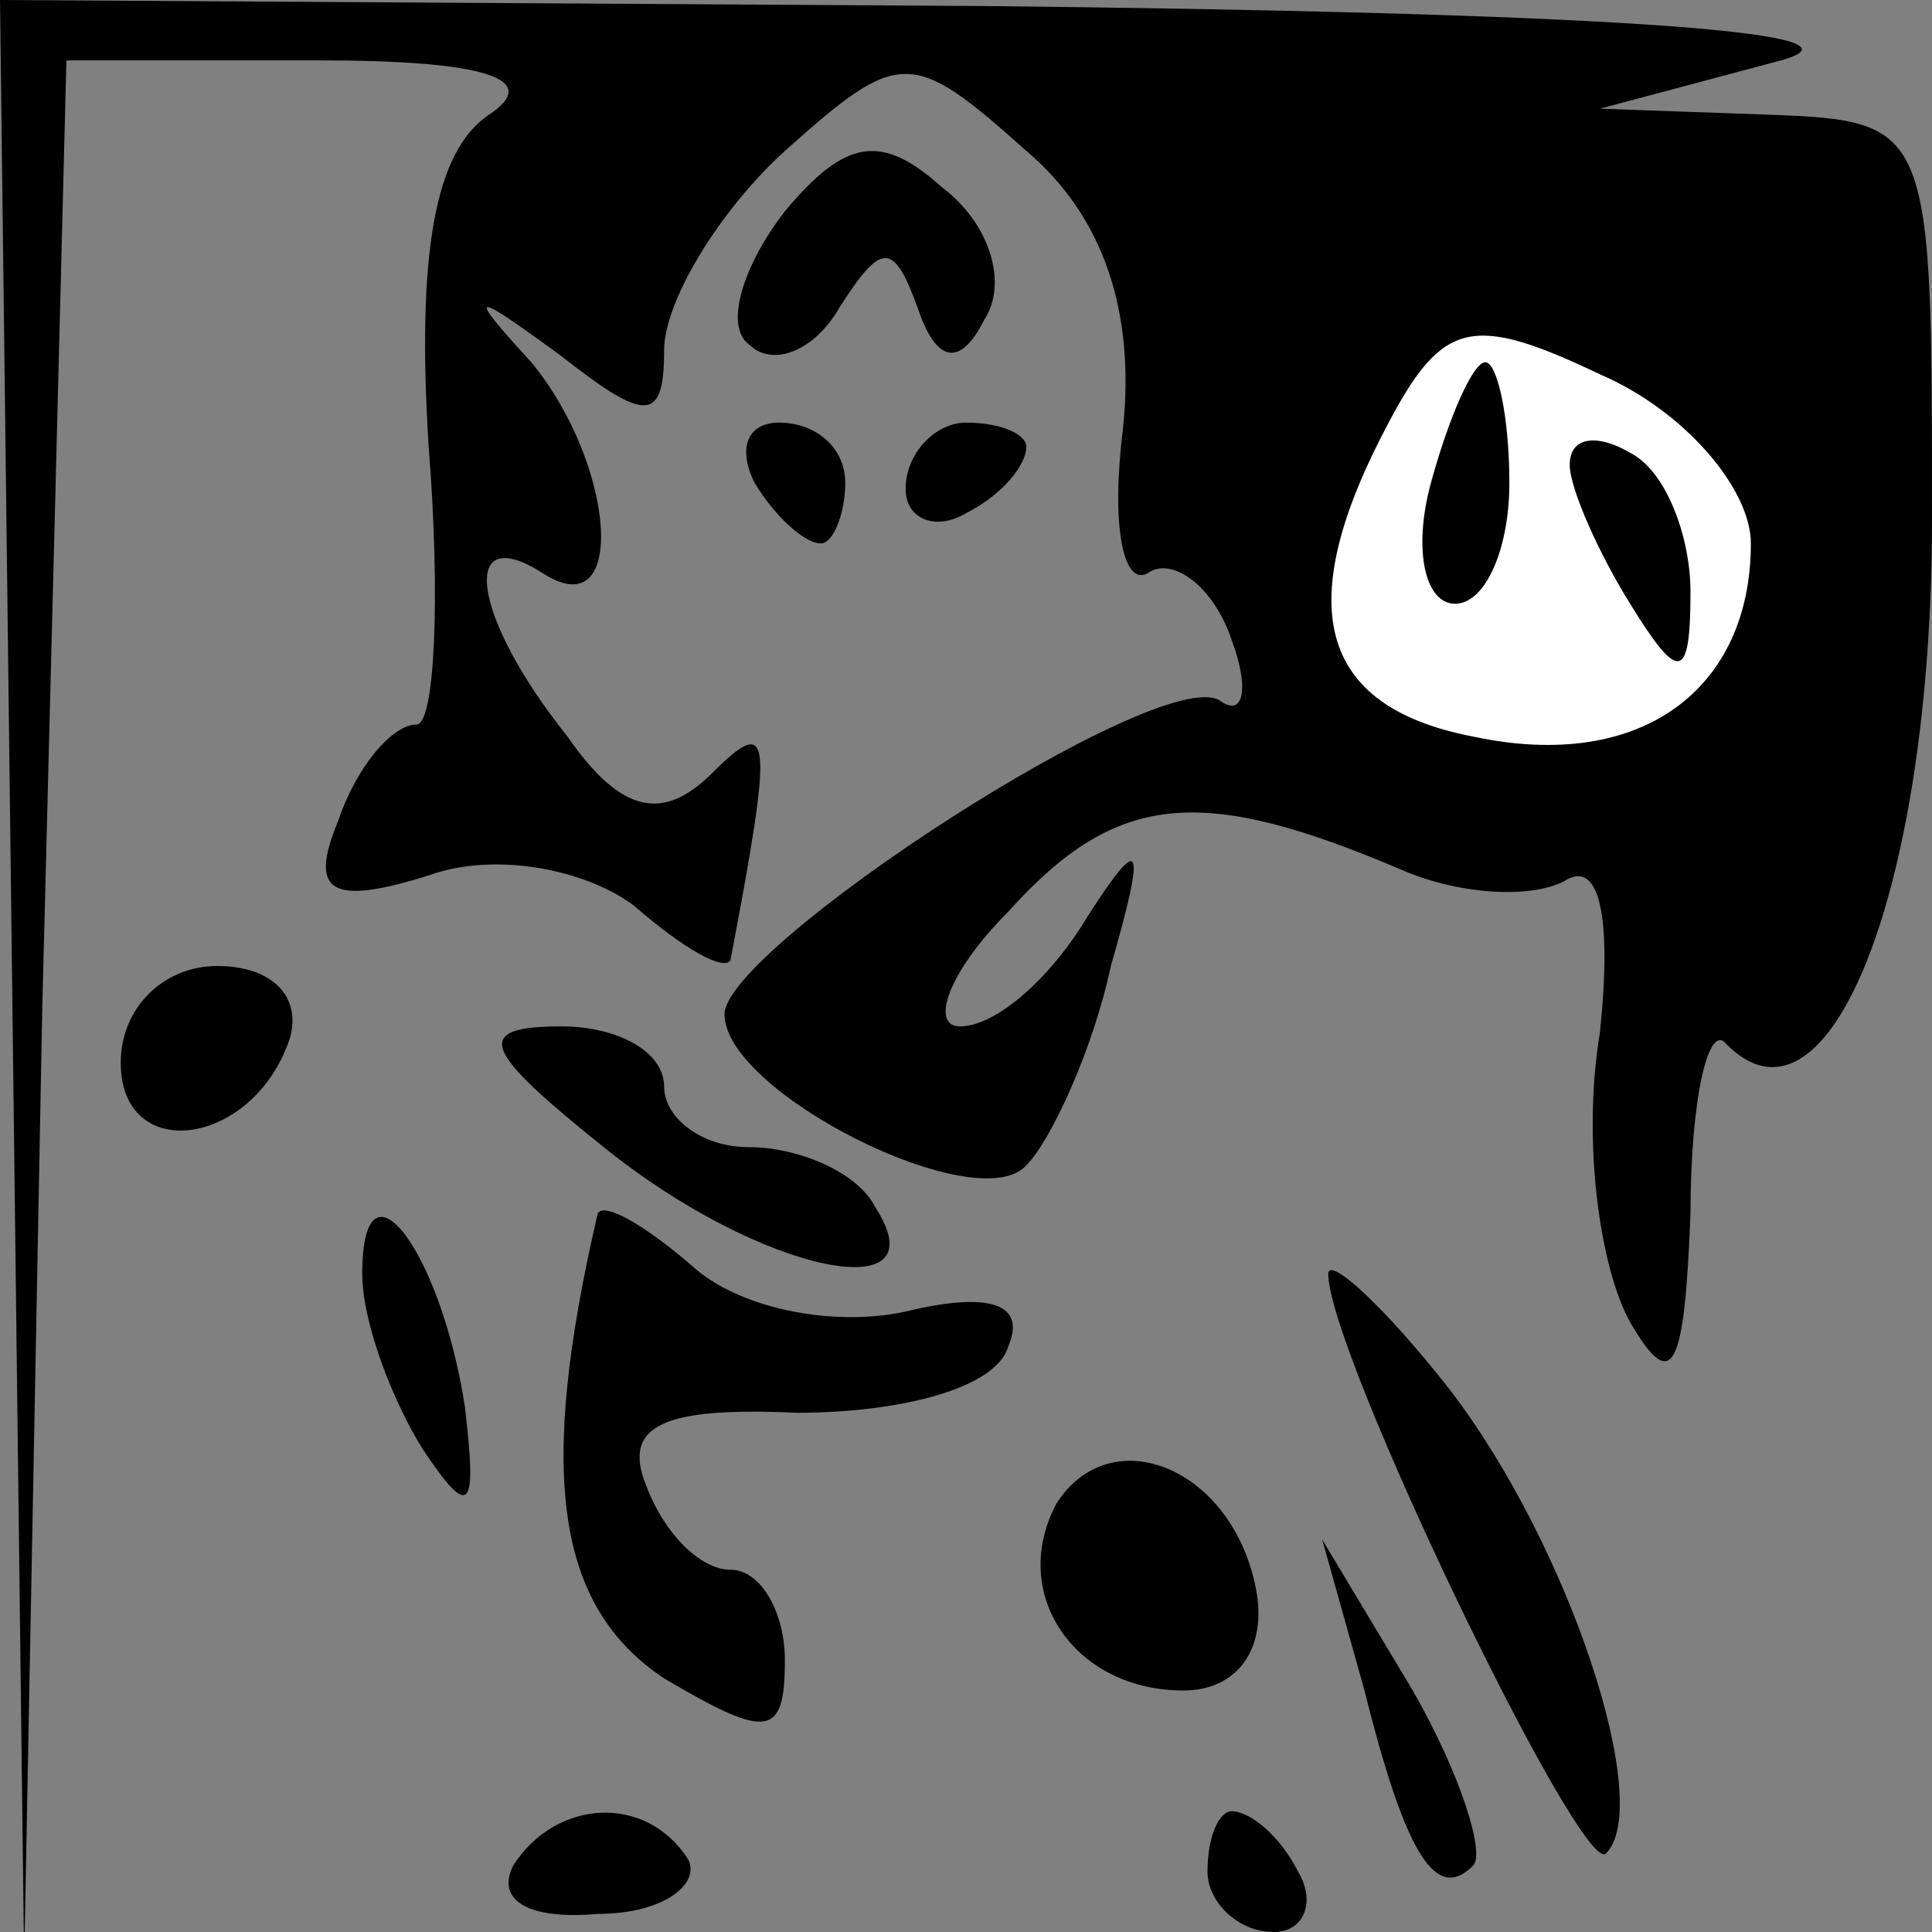 <?xml version="1.0" standalone="no"?>
<!DOCTYPE svg PUBLIC "-//W3C//DTD SVG 20010904//EN"
 "http://www.w3.org/TR/2001/REC-SVG-20010904/DTD/svg10.dtd">
<svg version="1.0" xmlns="http://www.w3.org/2000/svg"
 width="32pt" height="32pt" viewBox="0 0 32 32"
 preserveAspectRatio="xMidYMid meet">
<rect x="0" y="0" width="32" height="32" fill="#808080" stroke="none"/>
<g transform="translate(0,32) scale(0.1,-0.1)"
fill="#000000" stroke="none">
<path fill="#000000" stroke="none" d="M2 158 l2 -163 3 158 4 157 42 0 c27 0
37 -3 28 -9 -9 -6 -12 -23 -10 -55 2 -25 1 -46 -2 -46 -4 0 -10 -7 -13 -16 -5
-12 -1 -14 15 -9 11 4 26 1 34 -5 8 -7 15 -11 16 -9 7 37 7 41 -3 31 -8 -8
-15 -7 -24 6 -16 20 -18 36 -4 27 14 -9 12 18 -2 35 -11 12 -10 12 5 1 14 -11
17 -11 17 1 0 8 9 23 20 33 19 17 21 17 40 0 13 -11 18 -27 16 -46 -2 -16 0
-26 4 -24 4 3 11 -2 14 -11 3 -8 2 -13 -2 -10 -10 6 -82 -41 -82 -52 0 -13 42
-34 50 -25 4 4 11 19 14 33 6 21 5 22 -4 8 -6 -10 -15 -18 -21 -18 -5 0 -2 9
8 19 18 20 32 21 65 7 9 -4 21 -5 27 -2 6 4 8 -6 6 -25 -3 -18 0 -39 5 -48 7
-12 9 -8 10 18 0 19 3 32 6 28 17 -17 34 26 34 87 0 65 0 66 -27 67 l-28 1 30
8 c18 5 -36 8 -132 9 l-163 1 2 -162z"/>
<path fill="#ffffff" stroke="none" d="M290 230 c0 -24 -18 -38 -46 -32 -26 5
-30 22 -14 52 9 17 14 18 35 8 14 -6 25 -19 25 -28z"/>
<path fill="#000000" stroke="none" d="M237 240 c-3 -11 -1 -20 4 -20 5 0 9 9
9 20 0 11 -2 20 -4 20 -2 0 -6 -9 -9 -20z"/>
<path fill="#000000" stroke="none" d="M260 243 c0 -4 5 -15 10 -23 8 -13 10
-13 10 2 0 9 -4 20 -10 23 -5 3 -10 3 -10 -2z"/>
<path fill="#000000" stroke="none" d="M130 285 c-7 -9 -10 -19 -6 -22 4 -4
11 -1 15 6 7 11 9 11 13 0 3 -9 7 -10 11 -2 4 6 1 16 -7 22 -10 9 -16 8 -26
-4z"/>
<path fill="#000000" stroke="none" d="M125 240 c3 -5 8 -10 11 -10 2 0 4 5 4
10 0 6 -5 10 -11 10 -5 0 -7 -4 -4 -10z"/>
<path fill="#000000" stroke="none" d="M150 239 c0 -5 5 -7 10 -4 6 3 10 8 10
11 0 2 -4 4 -10 4 -5 0 -10 -5 -10 -11z"/>
<path fill="#000000" stroke="none" d="M20 144 c0 -17 22 -14 28 4 2 7 -3 12
-12 12 -9 0 -16 -7 -16 -16z"/>
<path fill="#000000" stroke="none" d="M100 130 c26 -21 56 -27 45 -10 -3 6
-13 10 -21 10 -8 0 -14 5 -14 10 0 6 -8 10 -17 10 -15 0 -13 -4 7 -20z"/>
<path fill="#000000" stroke="none" d="M60 109 c0 -8 5 -21 10 -29 8 -12 9
-10 7 7 -4 26 -17 43 -17 22z"/>
<path fill="#000000" stroke="none" d="M99 119 c-10 -43 -7 -65 11 -77 17 -10
20 -10 20 3 0 8 -4 15 -9 15 -5 0 -11 6 -14 14 -4 10 3 13 25 12 17 0 33 4 35
11 3 7 -3 9 -16 6 -12 -3 -28 0 -36 7 -8 7 -15 11 -16 9z"/>
<path fill="#000000" stroke="none" d="M220 109 c0 -13 42 -100 46 -96 8 8 -6
51 -26 77 -11 14 -20 22 -20 19z"/>
<path fill="#000000" stroke="none" d="M175 71 c-8 -15 3 -31 21 -31 9 0 14 7
12 17 -4 20 -24 28 -33 14z"/>
<path fill="#000000" stroke="none" d="M226 40 c7 -28 12 -35 18 -29 2 2 -2
15 -10 29 l-15 25 7 -25z"/>
<path fill="#000000" stroke="none" d="M85 11 c-3 -6 3 -9 14 -8 11 0 17 5 15
9 -7 11 -22 10 -29 -1z"/>
<path fill="#000000" stroke="none" d="M200 10 c0 -5 5 -10 11 -10 5 0 7 5 4
10 -3 6 -8 10 -11 10 -2 0 -4 -4 -4 -10z"/>
</g>
</svg>
